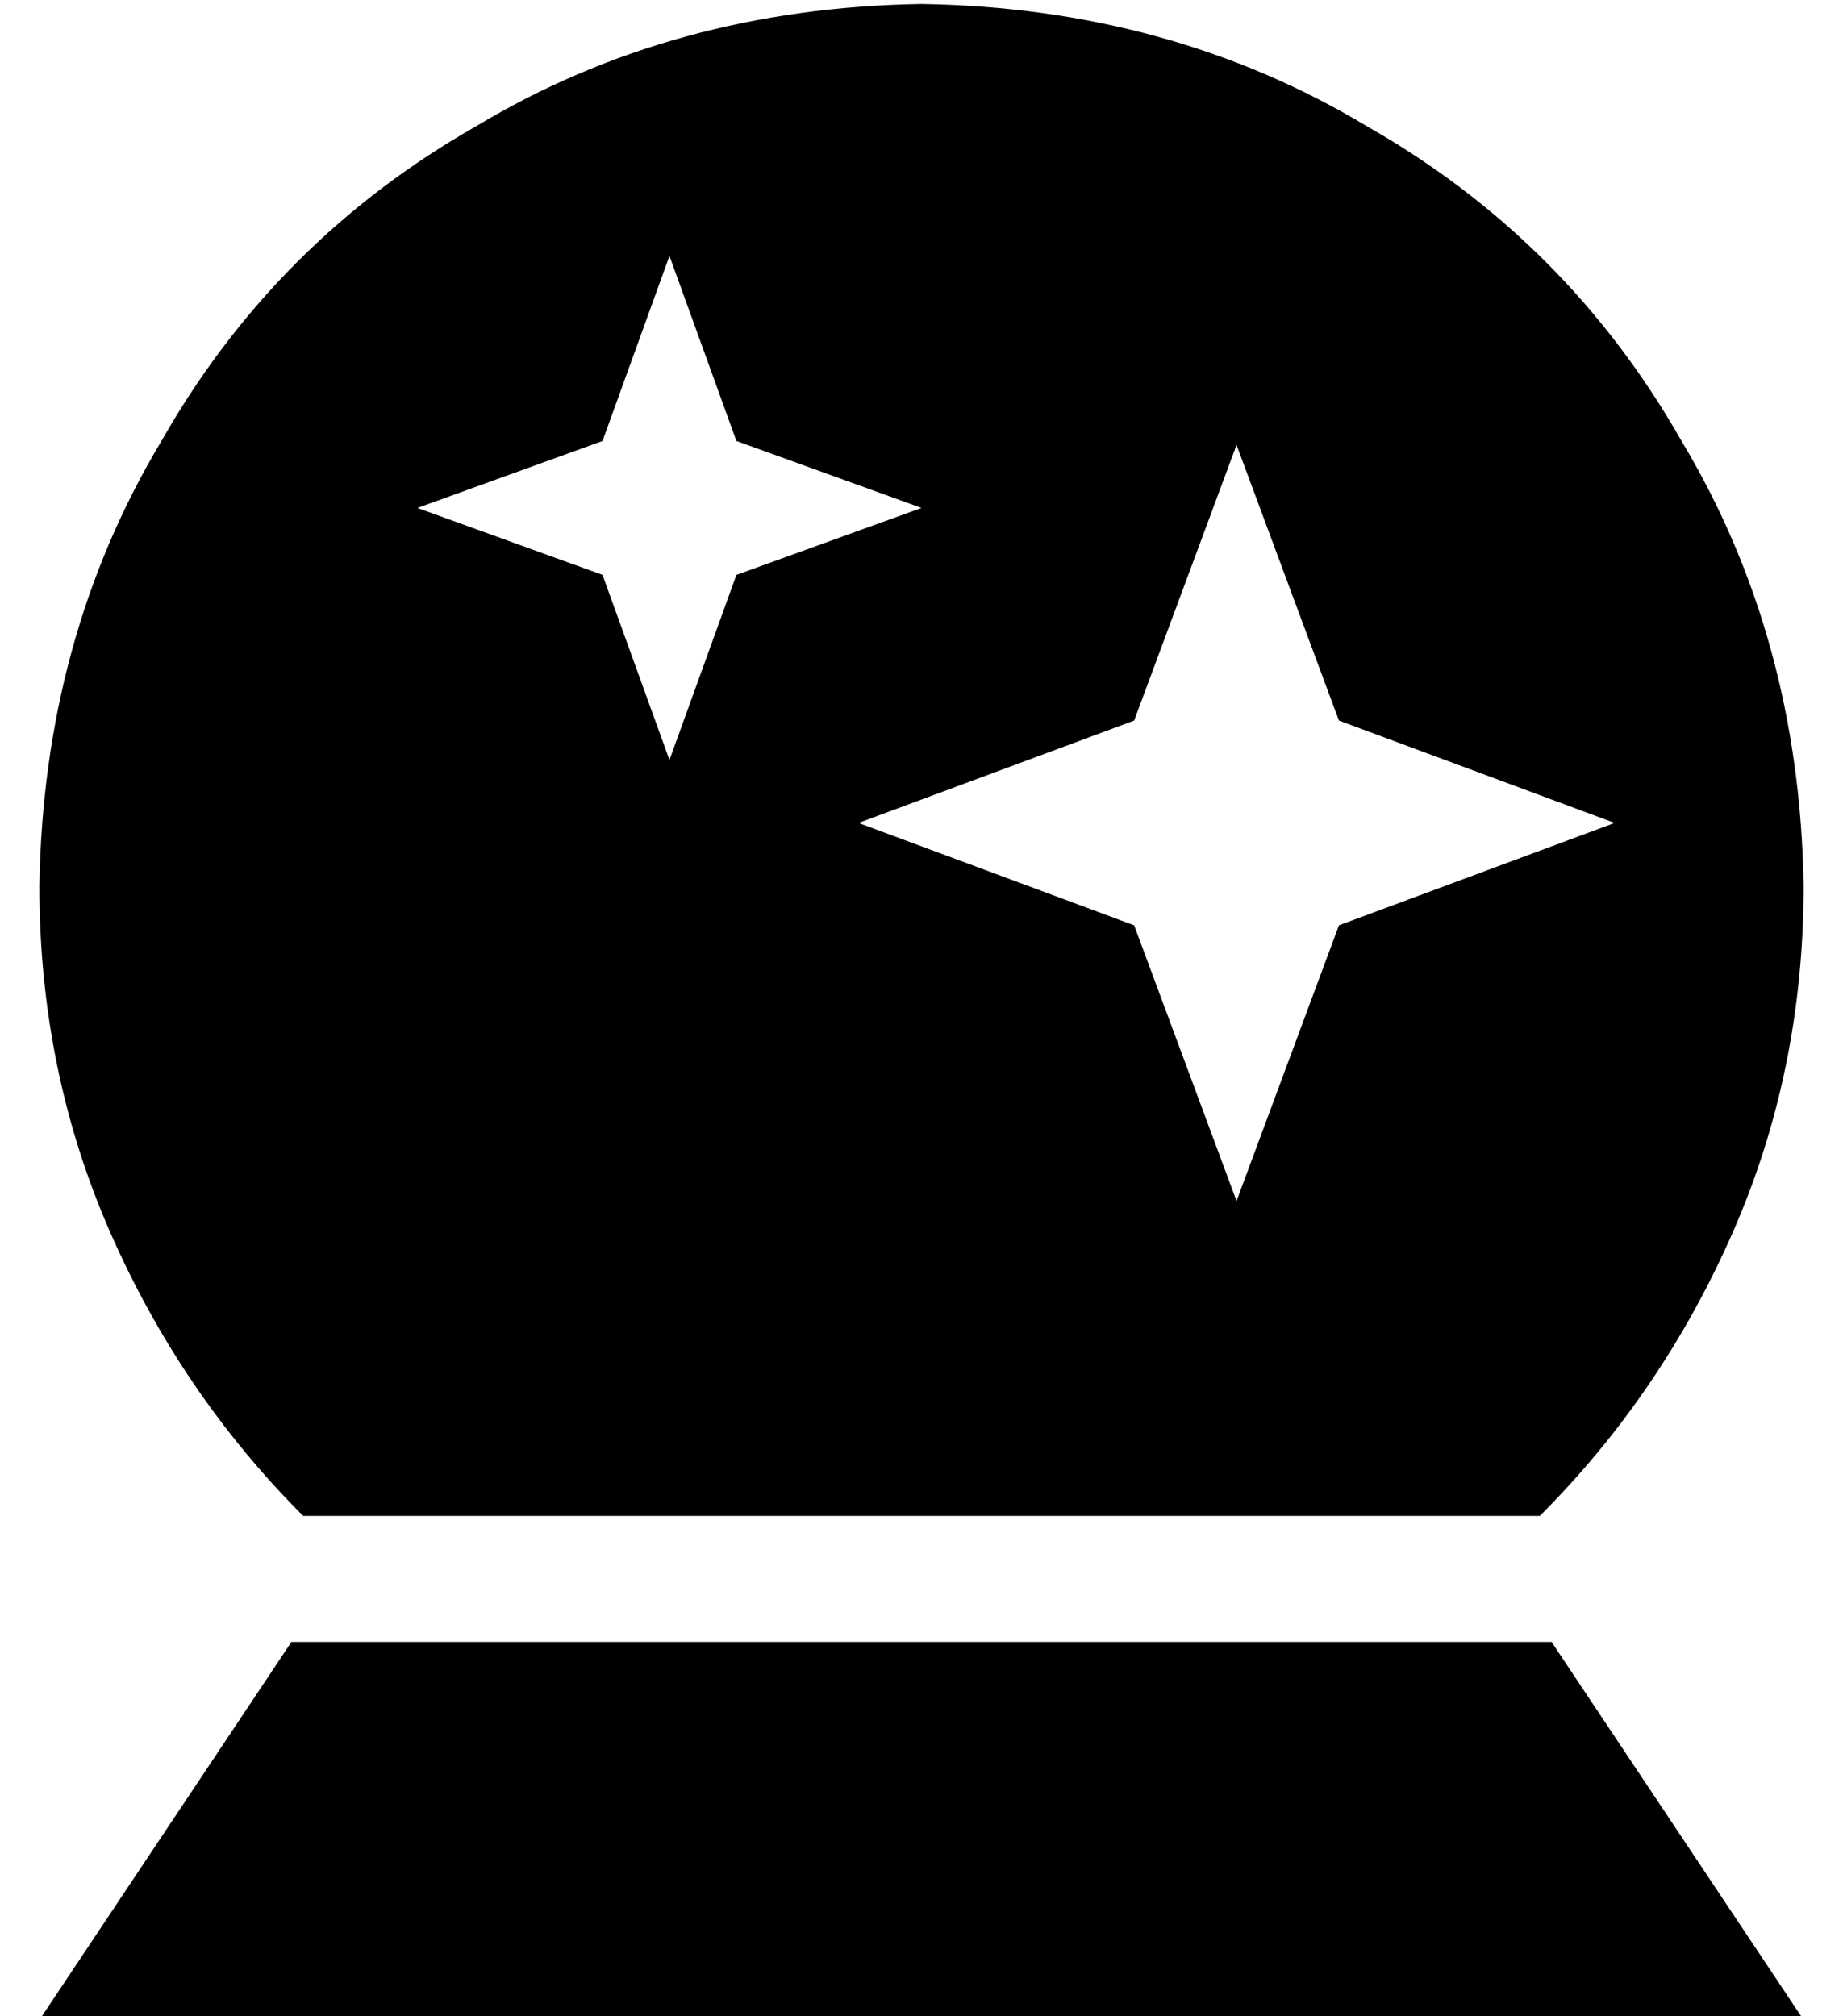 <?xml version="1.0" standalone="no"?>
<!DOCTYPE svg PUBLIC "-//W3C//DTD SVG 1.1//EN" "http://www.w3.org/Graphics/SVG/1.1/DTD/svg11.dtd" >
<svg xmlns="http://www.w3.org/2000/svg" xmlns:xlink="http://www.w3.org/1999/xlink" version="1.1" viewBox="-10 -40 468 512">
   <path fill="currentColor"
d="M448 185q0 47 -18 88v0v0q-18 41 -49 72h-314v0q-31 -31 -49 -72t-18 -88q1 -63 31 -113q29 -51 80 -80q50 -30 113 -31q63 1 113 31q51 29 80 80q30 50 31 113v0zM177 72l-17 -47l17 47l-17 -47l-17 47v0l-47 17v0l47 17v0l17 47v0l17 -47v0l47 -17v0l-47 -17v0zM304 73
l-26 70l26 -70l-26 70l-70 26v0l70 26v0l26 70v0l26 -70v0l70 -26v0l-70 -26v0l-26 -70v0zM0 473l64 -96l-64 96l64 -96h320v0l64 96v0h-448v0z" />
</svg>
